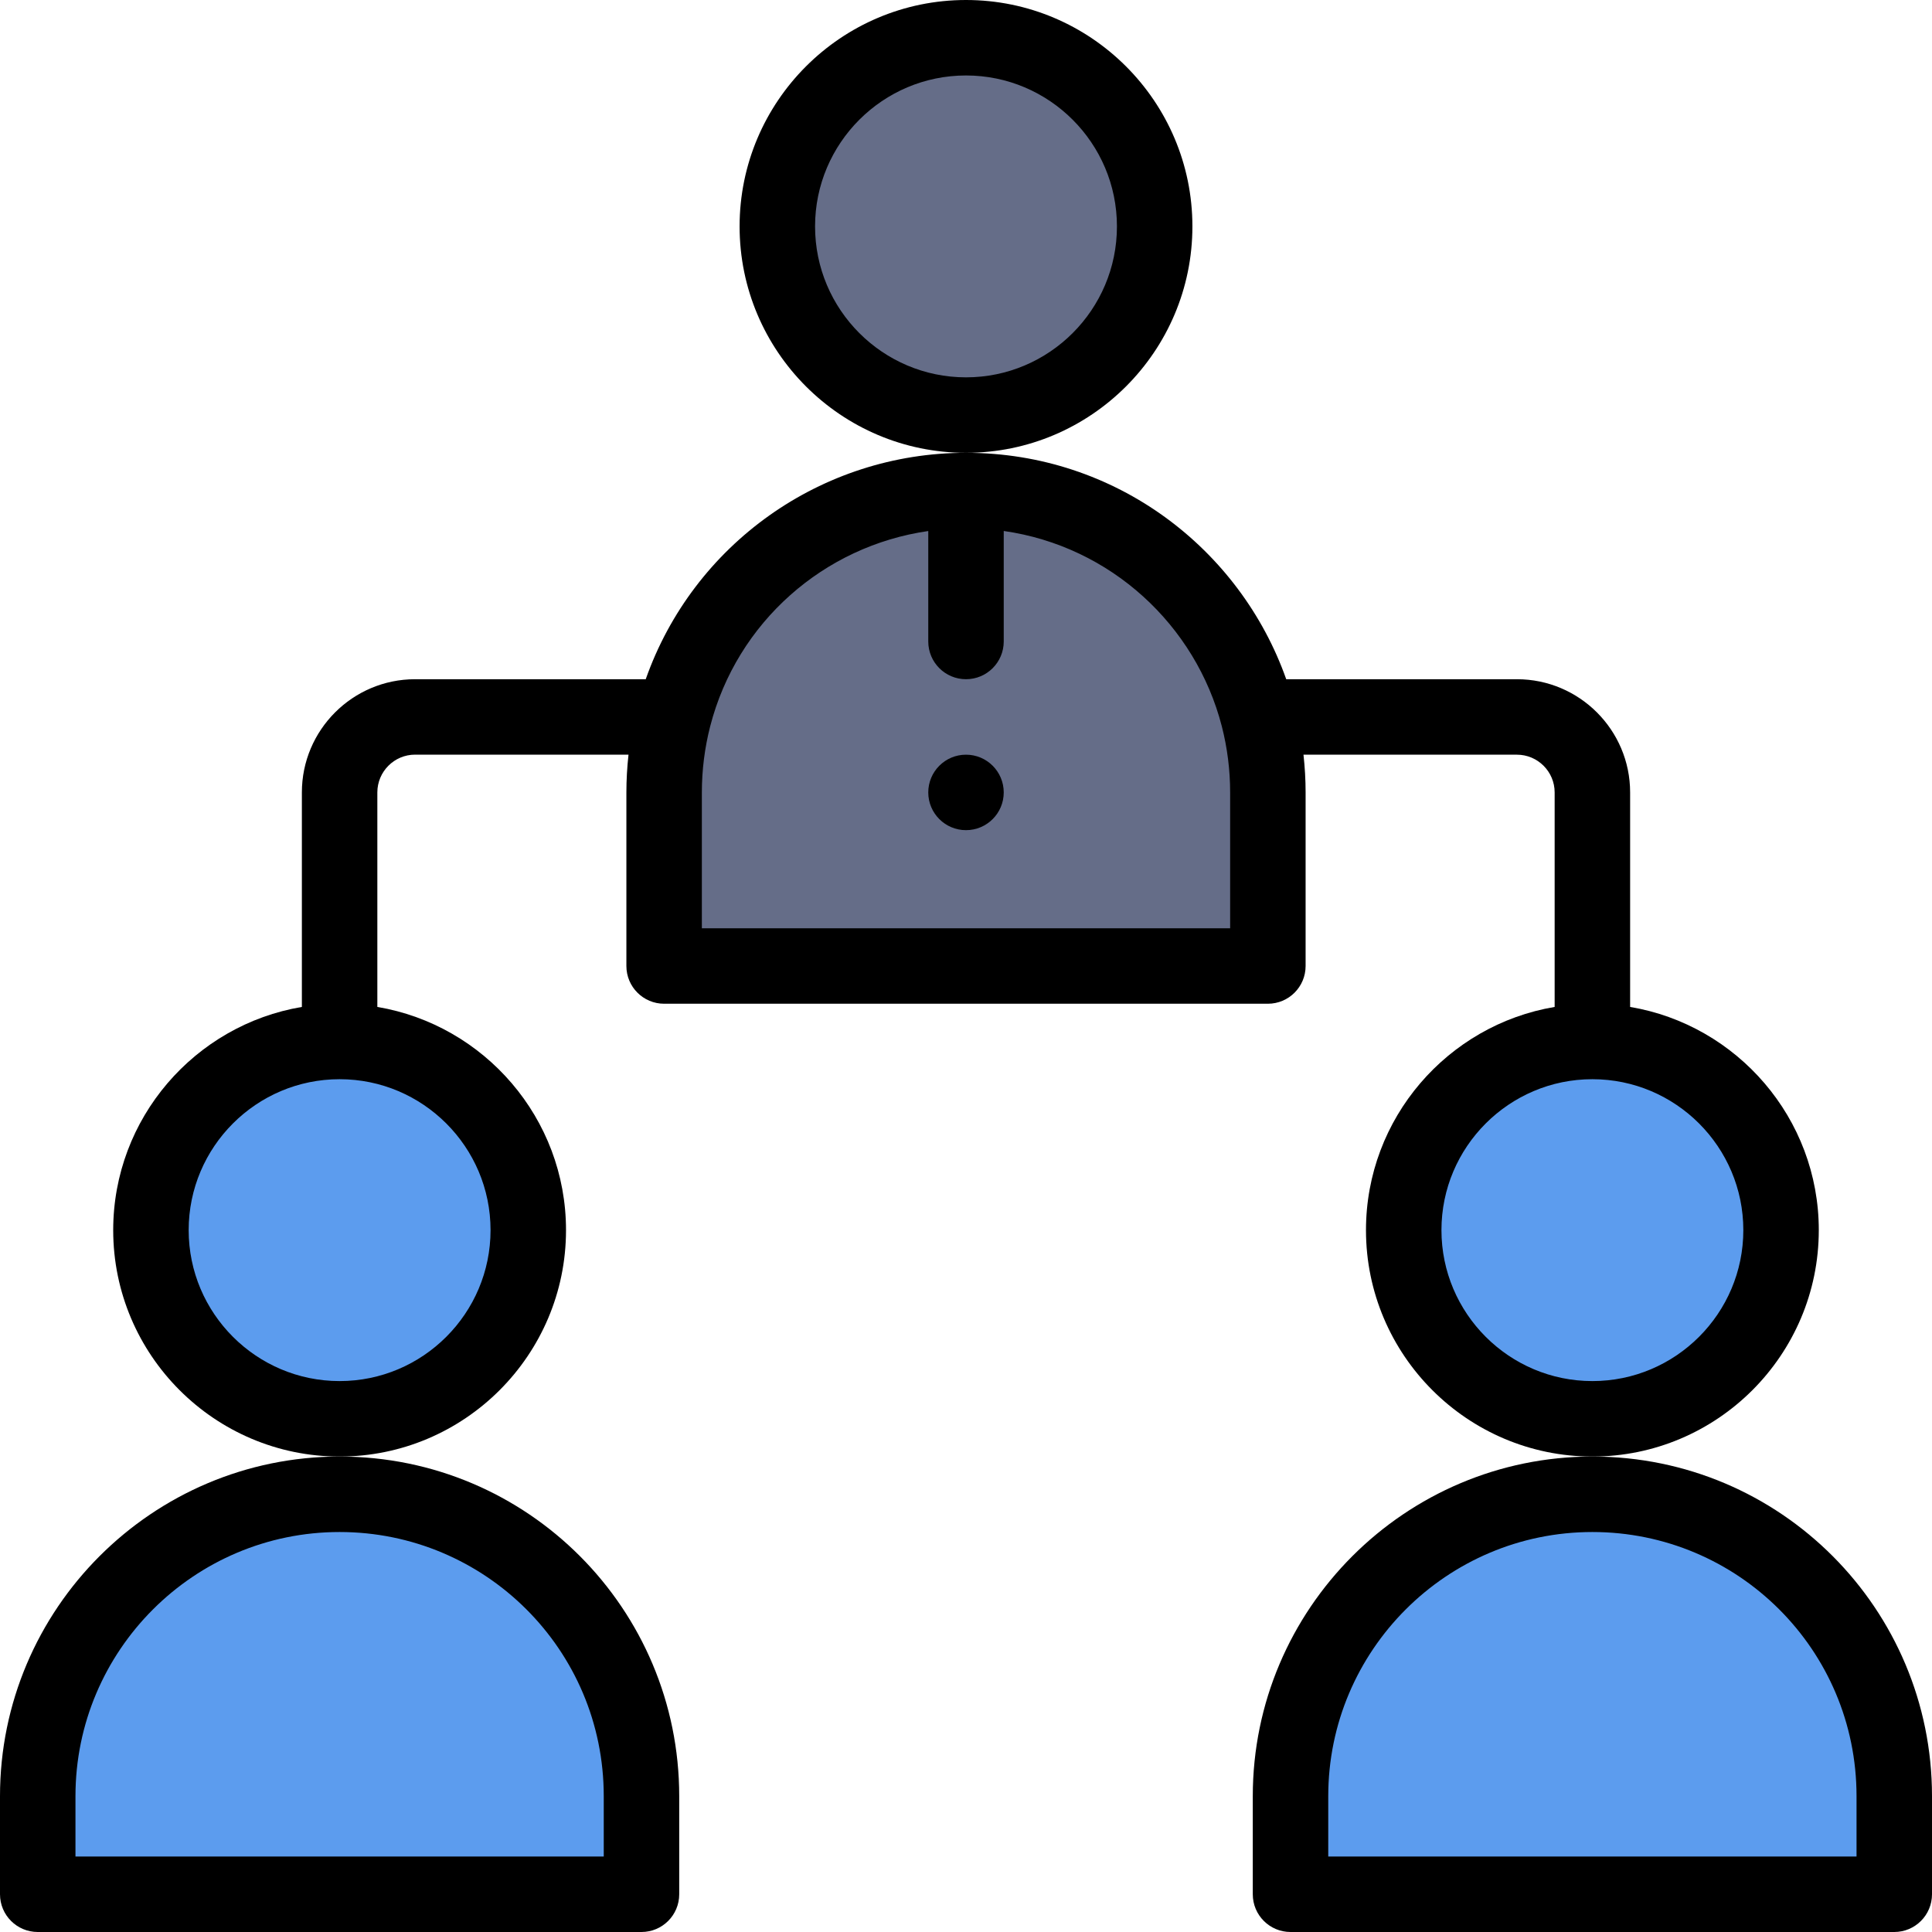 <svg height="512pt" viewBox="0 0 512 512" width="512pt" xmlns="http://www.w3.org/2000/svg"><path d="m502 476v26h-160v-26c0-44.18 35.82-80 80-80s80 35.82 80 80zm0 0" fill="#5c9cee"/><path d="m472 326c0 27.613-22.387 50-50 50s-50-22.387-50-50 22.387-50 50-50 50 22.387 50 50zm0 0" fill="#5c9cee"/><path d="m256 130c-44.184 0-80 35.828-80 80v46h160v-46c0-44.281-35.906-80-80-80zm0 0" fill="#656d88"/><path d="m306 60c0 27.613-22.387 50-50 50s-50-22.387-50-50 22.387-50 50-50 50 22.387 50 50zm0 0" fill="#656d88"/><path d="m170 476v26h-160v-26c0-44.18 35.82-80 80-80s80 35.82 80 80zm0 0" fill="#5c9cee"/><path d="m140 326c0 27.613-22.387 50-50 50s-50-22.387-50-50 22.387-50 50-50 50 22.387 50 50zm0 0" fill="#5c9cee"/><path d="m266 210c0 5.523-4.477 10-10 10s-10-4.477-10-10 4.477-10 10-10 10 4.477 10 10zm0 0"/><path d="m0 476v26c0 5.523 4.477 10 10 10h160c5.523 0 10-4.477 10-10v-26c0-49.539-40.082-90-90-90-49.625 0-90 40.375-90 90zm90-70c38.523 0 70 31.168 70 70v16h-140v-16c0-38.598 31.402-70 70-70zm0 0"/><path d="m422 386c-49.625 0-90 40.375-90 90v26c0 5.523 4.477 10 10 10h160c5.523 0 10-4.477 10-10v-26c0-49.539-40.082-90-90-90zm70 106h-140v-16c0-38.598 31.402-70 70-70 38.523 0 70 31.168 70 70zm0 0"/><path d="m482 326c0-29.676-21.66-54.375-50-59.152v-56.848c0-16.543-13.457-30-30-30h-61.137c-12.238-34.594-45.203-60-84.863-60-38.445 0-72.297 24.305-84.875 60h-61.125c-16.543 0-30 13.457-30 30v56.848c-28.34 4.777-50 29.477-50 59.152 0 33.086 26.914 60 60 60s60-26.914 60-60c0-29.676-21.66-54.375-50-59.152v-56.848c0-5.516 4.484-10.012 10-10.012h56.562c-.367 3.316-.562 6.668-.562 10.012v46c0 5.523 4.477 10 10 10h160c5.523 0 10-4.477 10-10v-46c0-3.344-.195-6.684-.562-10h56.562c5.516 0 10 4.484 10 10v56.848c-28.34 4.777-50 29.477-50 59.152 0 33.086 26.914 60 60 60s60-26.914 60-60zm-352 0c0 22.055-17.945 40-40 40s-40-17.945-40-40 17.945-40 40-40 40 17.945 40 40zm196-80h-140v-36c0-5.918.742-11.812 2.203-17.508 7.113-27.633 30.156-47.797 57.797-51.766v29.273c0 5.523 4.477 10 10 10s10-4.477 10-10v-29.285c28.363 4.035 50.898 24.984 57.797 51.777 1.461 5.703 2.203 11.594 2.203 17.508zm96 120c-22.055 0-40-17.945-40-40s17.945-40 40-40 40 17.945 40 40-17.945 40-40 40zm0 0"/><path d="m316 60c0-33.086-26.914-60-60-60s-60 26.914-60 60 26.914 60 60 60 60-26.914 60-60zm-60 40c-22.055 0-40-17.945-40-40s17.945-40 40-40 40 17.945 40 40-17.945 40-40 40zm0 0"/></svg>